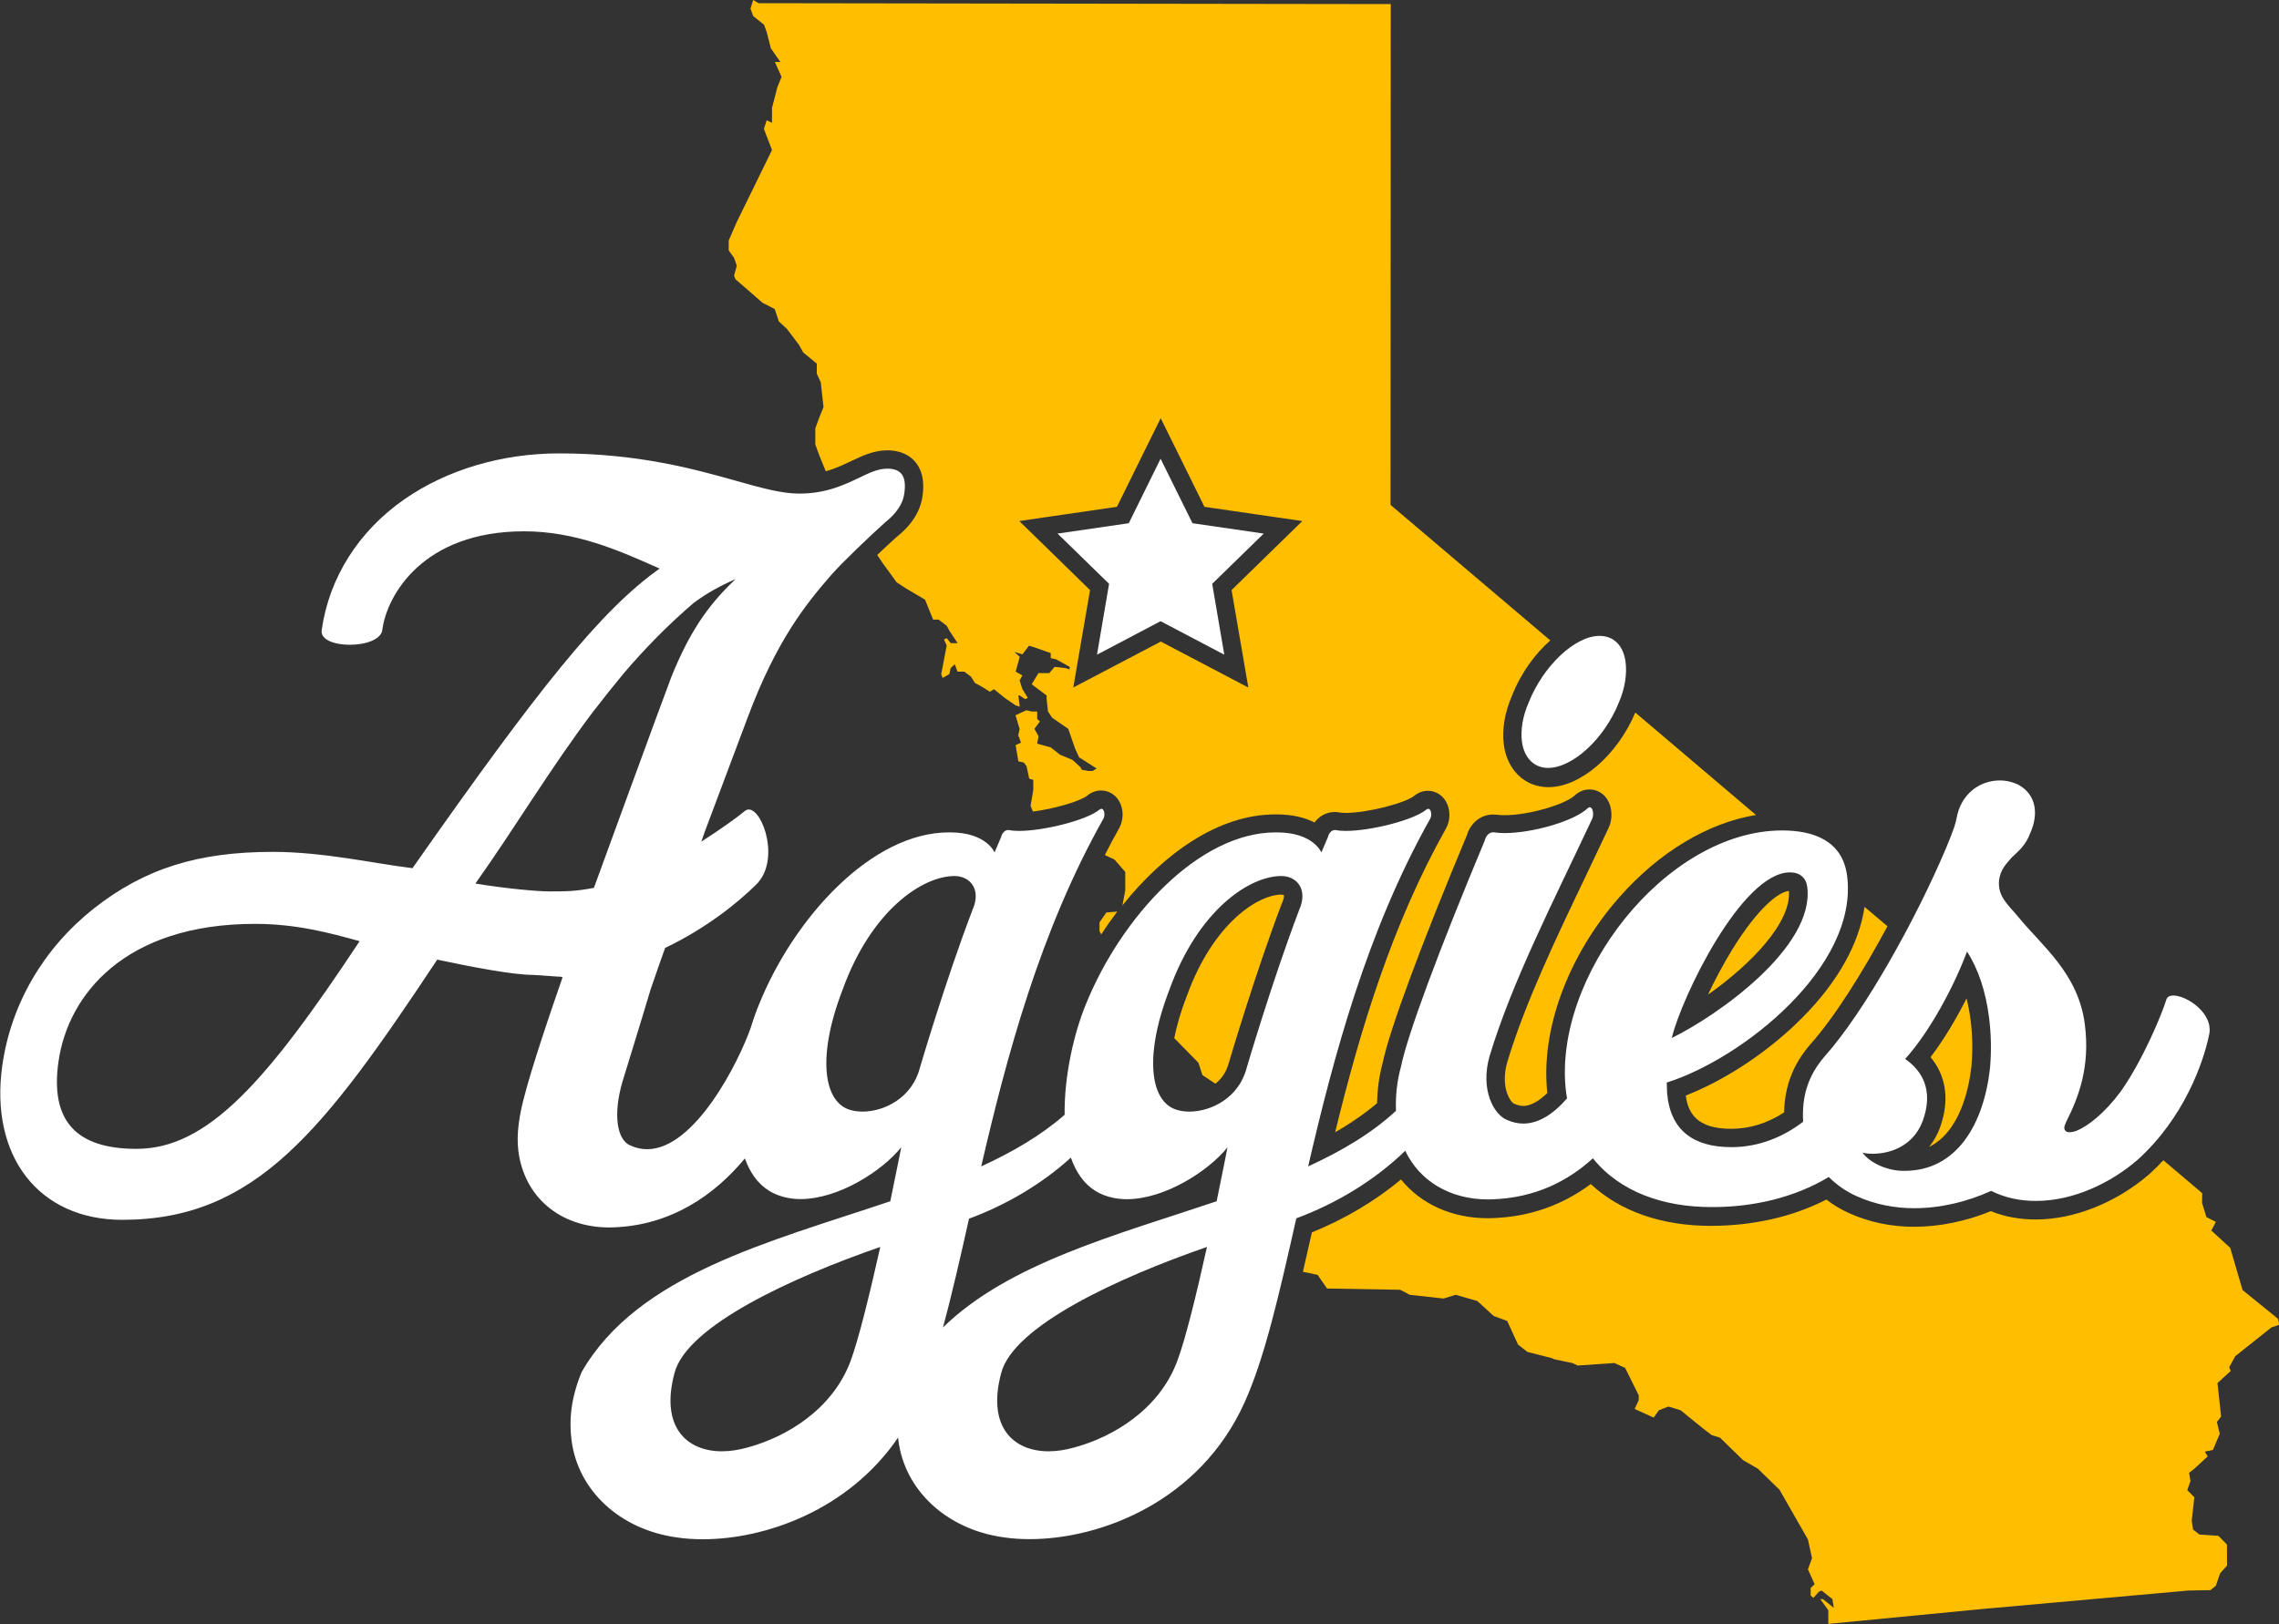 <?xml version="1.0" encoding="utf-8"?>
<!-- Generator: Adobe Illustrator 25.2.1, SVG Export Plug-In . SVG Version: 6.00 Build 0)  -->
<svg version="1.1" id="Layer_1" xmlns="http://www.w3.org/2000/svg" xmlns:xlink="http://www.w3.org/1999/xlink" x="0px" y="0px"
	 viewBox="0 0 200 142.56" enable-background="new 0 0 200 142.56" xml:space="preserve">
<rect x="0" y="0" width="200" height="142.56" fill="#333333" stroke="none"/>
<g>
	<g>
		<path fill="#FFBF00" d="M98.54,82.11c-0.07,0.1-0.14,0.2-0.21,0.3C98.4,82.31,98.47,82.21,98.54,82.11z"/>
		<path fill="#FFBF00" d="M137.32,94.97c0.02,0.32,0.05,0.63,0.09,0.94C137.37,95.61,137.34,95.29,137.32,94.97z"/>
		<path fill="#FFBF00" d="M97.74,83.32c-0.11,0.18-0.23,0.37-0.34,0.55C97.51,83.69,97.62,83.51,97.74,83.32z"/>
		<path fill="#FFBF00" d="M108.02,73.85c-0.13,0.05-0.25,0.1-0.38,0.16C107.77,73.96,107.89,73.9,108.02,73.85z"/>
		<path fill="#FFBF00" d="M159.94,84.62c0.04-0.07,0.09-0.14,0.13-0.2C160.02,84.48,159.98,84.55,159.94,84.62z"/>
		<path fill="#FFBF00" d="M137.38,92.62c0.02-0.18,0.03-0.36,0.05-0.54C137.41,92.26,137.4,92.44,137.38,92.62z"/>
		<path fill="#FFBF00" d="M107.44,74.1c-0.14,0.06-0.28,0.13-0.41,0.2C107.16,74.23,107.3,74.16,107.44,74.1z"/>
		<path fill="#FFBF00" d="M105.52,94.37l1.14,0.76c0.51-0.4,0.95-0.98,1.16-1.79l0.01-0.02l0.01-0.02
			c0.02-0.08,2.32-7.87,4.66-14.02l0.02-0.04l0.02-0.04c0.17-0.39,0.14-0.59,0.13-0.62c-0.01-0.01-0.08-0.05-0.22-0.05
			c-1.97,0-5.96,2.42-8.3,8.91l-0.01,0.02l-0.01,0.02c-0.5,1.3-0.86,2.54-1.08,3.65l2.12,2.16L105.52,94.37z"/>
		<path fill="#FFBF00" d="M159.02,85.9c0.05-0.06,0.09-0.12,0.14-0.18C159.11,85.79,159.07,85.85,159.02,85.9z"/>
		<path fill="#FFBF00" d="M146.85,76.47c-0.01,0.01-0.03,0.02-0.04,0.03C146.82,76.49,146.83,76.48,146.85,76.47z"/>
		<path fill="#FFBF00" d="M108.63,73.63c-0.14,0.05-0.27,0.09-0.41,0.14C108.36,73.72,108.5,73.68,108.63,73.63z"/>
		<path fill="#FFBF00" d="M159.49,85.27c0.05-0.06,0.09-0.13,0.14-0.19C159.58,85.14,159.54,85.2,159.49,85.27z"/>
		<path fill="#FFBF00" d="M147.67,75.88c-0.01,0.01-0.02,0.01-0.02,0.02C147.65,75.89,147.66,75.89,147.67,75.88z"/>
		<path fill="#FFBF00" d="M137.34,93.05c-0.01,0.19-0.02,0.38-0.02,0.58C137.32,93.44,137.32,93.24,137.34,93.05z"/>
		<path fill="#FFBF00" d="M148.51,75.33c0,0-0.01,0.01-0.01,0.01C148.51,75.34,148.51,75.33,148.51,75.33z"/>
		<path fill="#FFBF00" d="M137.32,94.66c-0.01-0.21-0.02-0.42-0.02-0.64C137.3,94.23,137.31,94.44,137.32,94.66z"/>
		<path fill="#FFBF00" d="M149.38,74.83C149.38,74.83,149.38,74.83,149.38,74.83C149.38,74.83,149.38,74.83,149.38,74.83z"/>
		<path fill="#FFBF00" d="M95.07,75.16L95.07,75.16c0.27-0.55,0.55-1.1,0.83-1.64C95.62,74.07,95.34,74.62,95.07,75.16z"/>
		<path fill="#FFBF00" d="M106.16,74.75c-0.14,0.08-0.27,0.16-0.4,0.24C105.89,74.9,106.03,74.83,106.16,74.75z"/>
		<path fill="#FFBF00" d="M106.87,74.37c-0.19,0.09-0.37,0.19-0.55,0.29C106.5,74.56,106.68,74.46,106.87,74.37z"/>
		<path fill="#FFBF00" d="M104.99,75.48c-0.12,0.08-0.24,0.16-0.36,0.25C104.75,75.65,104.87,75.56,104.99,75.48z"/>
		<path fill="#FFBF00" d="M105.55,75.12c-0.12,0.07-0.23,0.15-0.35,0.22C105.32,75.26,105.43,75.19,105.55,75.12z"/>
		<path fill="#FFBF00" d="M102.15,77.82c-0.12,0.12-0.24,0.23-0.35,0.35C101.91,78.05,102.03,77.93,102.15,77.82z"/>
		<path fill="#FFBF00" d="M100.49,79.58c-0.08,0.1-0.17,0.2-0.25,0.29C100.33,79.77,100.41,79.67,100.49,79.58z"/>
		<path fill="#FFBF00" d="M100.03,80.13c-0.09,0.11-0.17,0.21-0.26,0.32C99.86,80.34,99.94,80.24,100.03,80.13z"/>
		<path fill="#FFBF00" d="M100.98,79.03c-0.09,0.1-0.18,0.2-0.27,0.3C100.8,79.22,100.89,79.12,100.98,79.03z"/>
		<path fill="#FFBF00" d="M101.56,78.4c-0.13,0.13-0.25,0.26-0.38,0.39C101.31,78.66,101.44,78.53,101.56,78.4z"/>
		<path fill="#FFBF00" d="M103.19,76.87c-0.1,0.09-0.21,0.18-0.31,0.27C102.98,77.05,103.09,76.96,103.19,76.87z"/>
		<path fill="#FFBF00" d="M111.16,73.1c-0.13,0.01-0.27,0.02-0.4,0.04C110.89,73.12,111.02,73.11,111.16,73.1z"/>
		<path fill="#FFBF00" d="M110.55,73.17c-0.13,0.02-0.26,0.04-0.39,0.07C110.28,73.21,110.41,73.19,110.55,73.17z"/>
		<path fill="#FFBF00" d="M104.44,75.87c-0.17,0.13-0.35,0.26-0.52,0.39C104.1,76.13,104.27,76,104.44,75.87z"/>
		<path fill="#FFBF00" d="M109.96,73.27c-0.16,0.03-0.32,0.07-0.48,0.11C109.64,73.34,109.8,73.3,109.96,73.27z"/>
		<path fill="#FFBF00" d="M111.92,73.07c-0.19,0-0.39,0.01-0.58,0.02C111.54,73.07,111.73,73.07,111.92,73.07z"/>
		<path fill="#FFBF00" d="M103.79,76.37c-0.13,0.11-0.26,0.21-0.39,0.32C103.53,76.58,103.66,76.47,103.79,76.37z"/>
		<path fill="#FFBF00" d="M102.66,77.34c-0.1,0.09-0.2,0.19-0.3,0.28C102.46,77.52,102.56,77.43,102.66,77.34z"/>
		<path fill="#FFBF00" d="M109.38,73.41c-0.19,0.05-0.38,0.11-0.57,0.17C108.99,73.51,109.19,73.46,109.38,73.41z"/>
		<path fill="#FFBF00" d="M102.2,88.02c-0.12,0.36-0.23,0.72-0.33,1.06C101.97,88.73,102.08,88.38,102.2,88.02z"/>
		<path fill="#FFBF00" d="M163.52,88.15c0.42-0.65,0.84-1.32,1.26-2.02C164.36,86.83,163.94,87.5,163.52,88.15z"/>
		<path fill="#FFBF00" d="M152,83.38c-0.78,1.28-1.51,2.65-2.11,3.93c3.78-2.66,7.32-6.33,7.1-9.1
			C156.09,78.29,154.28,79.68,152,83.38z"/>
		<path fill="#FFBF00" d="M167.71,92.35c0.05-0.06,0.09-0.11,0.14-0.17C167.8,92.24,167.75,92.29,167.71,92.35z"/>
		<path fill="#FFBF00" d="M146.25,95.04c0.2-0.06,0.4-0.13,0.61-0.21C146.65,94.91,146.45,94.98,146.25,95.04z"/>
		<path fill="#FFBF00" d="M153.86,90.93c0.1-0.07,0.19-0.15,0.29-0.22C154.05,90.78,153.95,90.86,153.86,90.93z"/>
		<path fill="#FFBF00" d="M147.49,94.59c-0.14,0.06-0.28,0.11-0.42,0.16C147.21,94.7,147.35,94.65,147.49,94.59z"/>
		<path fill="#FFBF00" d="M170.02,88.95c-0.01,0.01-0.01,0.02-0.02,0.03C170.01,88.97,170.01,88.96,170.02,88.95z"/>
		<path fill="#FFBF00" d="M160.35,83.95c0.04-0.07,0.08-0.14,0.12-0.21C160.43,83.81,160.39,83.88,160.35,83.95z"/>
		<path fill="#FFBF00" d="M154.52,90.41c0.09-0.07,0.17-0.14,0.26-0.21C154.69,90.27,154.61,90.35,154.52,90.41z"/>
		<path fill="#FFBF00" d="M153.19,91.42c0.1-0.07,0.2-0.15,0.3-0.22C153.39,91.28,153.29,91.35,153.19,91.42z"/>
		<polygon fill="#FFBF00" points="182.49,95.6 182.49,95.6 182.49,95.6 		"/>
		<path fill="#FFBF00" d="M169.49,89.83c-0.02,0.03-0.04,0.06-0.05,0.09C169.45,89.89,169.47,89.86,169.49,89.83z"/>
		<path fill="#FFBF00" d="M181.65,97.78c-0.01,0.03-0.03,0.06-0.04,0.09C181.62,97.83,181.63,97.81,181.65,97.78z"/>
		<path fill="#FFBF00" d="M91.69,72.7L91.69,72.7c0.09-0.02,0.17-0.03,0.26-0.05C91.86,72.66,91.77,72.68,91.69,72.7z"/>
		<path fill="#FFBF00" d="M169.29,100.68c2.75-1.35,3.51-5.21,3.72-7.08c0.12-1.41,0.09-2.73-0.07-4.03
			c-0.09-0.68-0.21-1.33-0.36-1.93c-0.9,1.79-1.99,3.63-3.16,5.16c1.28,1.52,1.64,3.5,1,5.65
			C170.17,99.35,169.78,100.08,169.29,100.68z"/>
		<path fill="#FFBF00" d="M170.53,88.05c-0.01,0.01-0.01,0.02-0.02,0.04C170.51,88.08,170.52,88.07,170.53,88.05z"/>
		<path fill="#FFBF00" d="M168.36,91.5c-0.02,0.03-0.04,0.05-0.06,0.08C168.32,91.56,168.34,91.53,168.36,91.5z"/>
		<path fill="#FFBF00" d="M168.98,90.62c-0.03,0.05-0.06,0.1-0.1,0.15C168.91,90.72,168.95,90.67,168.98,90.62z"/>
		<path fill="#FFBF00" d="M152.5,91.89c0.11-0.07,0.21-0.15,0.32-0.22C152.72,91.75,152.61,91.82,152.5,91.89z"/>
		<path fill="#FFBF00" d="M161.98,79.76c0.01-0.06,0.02-0.12,0.03-0.18C162,79.64,161.99,79.7,161.98,79.76z"/>
		<path fill="#FFBF00" d="M162.08,79.04c0-0.04,0.01-0.09,0.01-0.13C162.09,78.96,162.09,79,162.08,79.04z"/>
		<path fill="#FFBF00" d="M161.82,80.48c0.02-0.07,0.03-0.13,0.05-0.2C161.85,80.34,161.84,80.41,161.82,80.48z"/>
		<path fill="#FFBF00" d="M158.06,87.07c0.02-0.02,0.04-0.05,0.07-0.07C158.1,87.02,158.08,87.05,158.06,87.07z"/>
		<path fill="#FFBF00" d="M161.06,82.58c0.03-0.07,0.07-0.15,0.1-0.22C161.13,82.44,161.09,82.51,161.06,82.58z"/>
		<path fill="#FFBF00" d="M158.54,86.51c0.04-0.05,0.08-0.09,0.12-0.14C158.62,86.42,158.58,86.47,158.54,86.51z"/>
		<path fill="#FFBF00" d="M160.72,83.27c0.04-0.07,0.08-0.15,0.11-0.22C160.8,83.13,160.76,83.2,160.72,83.27z"/>
		<path fill="#FFBF00" d="M161.61,81.18c0.02-0.07,0.04-0.14,0.07-0.21C161.66,81.04,161.63,81.11,161.61,81.18z"/>
		<path fill="#FFBF00" d="M161.36,81.89c0.03-0.07,0.05-0.14,0.08-0.22C161.41,81.74,161.39,81.82,161.36,81.89z"/>
		<path fill="#FFBF00" d="M151.14,92.76c0.11-0.07,0.23-0.14,0.34-0.21C151.36,92.63,151.25,92.7,151.14,92.76z"/>
		<path fill="#FFBF00" d="M149.09,93.88c0.12-0.06,0.24-0.12,0.36-0.18C149.33,93.76,149.21,93.82,149.09,93.88z"/>
		<path fill="#FFBF00" d="M150.45,93.16c0.12-0.07,0.23-0.13,0.35-0.2C150.68,93.03,150.57,93.1,150.45,93.16z"/>
		<path fill="#FFBF00" d="M149.77,93.53c0.12-0.06,0.24-0.12,0.36-0.19C150,93.41,149.89,93.47,149.77,93.53z"/>
		<path fill="#FFBF00" d="M151.82,92.34c0.11-0.07,0.22-0.14,0.33-0.21C152.04,92.2,151.93,92.27,151.82,92.34z"/>
		<path fill="#FFBF00" d="M155.81,89.33c0.04-0.04,0.09-0.08,0.13-0.12C155.9,89.25,155.86,89.29,155.81,89.33z"/>
		<path fill="#FFBF00" d="M155.18,89.88c0.07-0.06,0.14-0.12,0.22-0.19C155.32,89.75,155.25,89.82,155.18,89.88z"/>
		<path fill="#FFBF00" d="M147.75,94.49c0.13-0.05,0.25-0.1,0.38-0.16C148,94.38,147.87,94.43,147.75,94.49z"/>
		<path fill="#FFBF00" d="M148.42,94.2c0.12-0.06,0.25-0.11,0.37-0.17C148.66,94.09,148.54,94.14,148.42,94.2z"/>
		<path fill="#FFBF00" d="M116.65,105.7c0.02-0.01,0.05-0.03,0.07-0.04C116.69,105.67,116.67,105.69,116.65,105.7z"/>
		<path fill="#FFBF00" d="M161.69,90.78c-0.1,0.13-0.2,0.26-0.29,0.39C161.5,91.04,161.59,90.91,161.69,90.78z"/>
		<path fill="#FFBF00" d="M161.27,91.34c-0.09,0.11-0.17,0.22-0.26,0.33C161.1,91.56,161.18,91.45,161.27,91.34z"/>
		<path fill="#FFBF00" d="M160.87,91.83c-0.09,0.11-0.18,0.21-0.26,0.32C160.7,92.05,160.79,91.94,160.87,91.83z"/>
		<path fill="#FFBF00" d="M162.19,90.1c-0.13,0.19-0.27,0.37-0.4,0.55C161.92,90.47,162.06,90.29,162.19,90.1z"/>
		<path fill="#FFBF00" d="M160.12,92.72c0.12-0.14,0.25-0.28,0.37-0.43C160.37,92.44,160.25,92.58,160.12,92.72z"/>
		<path fill="#FFBF00" d="M163.43,88.28c-0.11,0.17-0.22,0.33-0.32,0.49C163.22,88.61,163.33,88.44,163.43,88.28z"/>
		<path fill="#FFBF00" d="M182.67,99.05c-0.04,0.02-0.08,0.04-0.12,0.06C182.59,99.09,182.63,99.07,182.67,99.05z"/>
		<path fill="#FFBF00" d="M162.59,89.53c-0.13,0.19-0.26,0.38-0.4,0.56C162.33,89.91,162.46,89.72,162.59,89.53z"/>
		<path fill="#FFBF00" d="M162.69,89.39c0.1-0.15,0.21-0.3,0.31-0.46C162.9,89.08,162.79,89.23,162.69,89.39z"/>
		<path fill="#FFBF00" d="M143.78,79.25c-0.04,0.04-0.07,0.08-0.11,0.12C143.71,79.33,143.74,79.29,143.78,79.25z"/>
		<path fill="#FFBF00" d="M140.6,83.45c-0.06,0.1-0.11,0.19-0.17,0.29C140.49,83.64,140.54,83.54,140.6,83.45z"/>
		<path fill="#FFBF00" d="M143.08,80.03c-0.04,0.05-0.08,0.1-0.13,0.15C143,80.13,143.04,80.08,143.08,80.03z"/>
		<path fill="#FFBF00" d="M141.77,81.69c-0.05,0.07-0.1,0.15-0.15,0.22C141.67,81.84,141.72,81.76,141.77,81.69z"/>
		<path fill="#FFBF00" d="M141.17,82.56c-0.06,0.08-0.11,0.17-0.16,0.25C141.06,82.73,141.11,82.64,141.17,82.56z"/>
		<path fill="#FFBF00" d="M144.42,78.59c0.03-0.03,0.06-0.06,0.09-0.09C144.48,78.53,144.45,78.56,144.42,78.59z"/>
		<path fill="#FFBF00" d="M145.26,77.79c-0.02,0.02-0.05,0.05-0.07,0.07C145.21,77.83,145.24,77.81,145.26,77.79z"/>
		<path fill="#FFBF00" d="M183.21,98.71c-0.1,0.07-0.19,0.13-0.29,0.19C183.02,98.84,183.11,98.78,183.21,98.71z"/>
		<path fill="#FFBF00" d="M146.04,77.11c-0.02,0.02-0.04,0.03-0.06,0.05C146.01,77.14,146.02,77.13,146.04,77.11z"/>
		<path fill="#FFBF00" d="M142.41,80.85c-0.05,0.06-0.09,0.12-0.14,0.18C142.32,80.97,142.36,80.91,142.41,80.85z"/>
		<path fill="#FFBF00" d="M136.84,57.64c-0.02,0.02-0.04,0.04-0.06,0.06C136.8,57.68,136.82,57.66,136.84,57.64z"/>
		<path fill="#FFBF00" d="M135.98,58.57c-0.04,0.04-0.07,0.09-0.11,0.14C135.91,58.66,135.95,58.62,135.98,58.57z"/>
		<polygon fill="#FFBF00" points="137.29,57.23 137.29,57.23 137.29,57.23 		"/>
		<path fill="#FFBF00" d="M135.21,59.64c-0.04,0.06-0.08,0.13-0.12,0.19C135.13,59.77,135.17,59.7,135.21,59.64z"/>
		<path fill="#FFBF00" d="M135.58,59.09c-0.04,0.06-0.08,0.11-0.12,0.17C135.5,59.2,135.54,59.15,135.58,59.09z"/>
		<path fill="#FFBF00" d="M136.4,58.09c-0.03,0.03-0.06,0.07-0.09,0.1C136.34,58.16,136.37,58.12,136.4,58.09z"/>
		<path fill="#FFBF00" d="M199.9,115.76l-3.1-2.52l-1.08-3.7l-1.66-1.52l0.4-0.76l-0.83-0.42l-0.38-1.23l0.01-0.87l-3.41-2.89
			c-0.38,0.41-0.78,0.81-1.2,1.19l-0.01,0.01l-0.01,0.01c-2.88,2.5-6.6,3.99-9.96,3.99c-1.44,0-2.75-0.24-3.96-0.73
			c-2.2,0.9-4.52,1.37-6.74,1.37c-2.01,0-3.92-0.4-5.66-1.18c-0.73-0.32-1.41-0.73-2.03-1.21c-2.94,1.51-6.43,2.31-10.16,2.31
			c-4.3,0-7.97-1.29-10.52-3.67c-2.51,1.87-5.39,2.88-8.6,2.99c-0.15,0.01-0.29,0.01-0.43,0.01c-3.15,0-5.87-1.24-7.62-3.4
			c-2.28,1.89-4.94,3.48-7.82,4.64c-0.27,1.19-0.53,2.34-0.79,3.46l1.29,0.27l0.83,1.2l6.42,0.11l0.83,0.44l2.97,0.33l1.07-0.33
			l1.9,0.55l1.43,1.31l1.19,0.44l0.95,2.07l0.83,0.65l2.14,0.54l0.24,0.11l1.55,0.32l0.48,0.22l3.21-0.22l0.95,0.43l1.19,2.4l0,0.44
			l-0.36,0.76l1.67,0.76l0.47-0.65l0.83-0.32l1.07,0.33l2.02,1.64l0.71,0.54l0.72,0.22l2.02,1.97l1.31,0.76l1.9,1.85l2.49,4.36
			l0.36,1.64l-0.36,0.98l0.59,1.31l-0.35,0.33l0,0.65l0.24,0.22l0.48-0.54l0.24-0.11l0.95,0.76l0.12,0.76l-0.95-0.76l-0.24,0
			l0.24,0.32l0.47,0.65l0,1.2l13.43-1.3l18.19-1.63l1.91-0.03l0.48-0.39l0.37-1.09l0.61-0.68l-0.01-1.85l-0.75-0.76l-1.66-0.11
			l-0.56-0.44l-0.12-0.77l0.23-2.06l-0.62-0.63l0.28-0.8l-0.12-0.72l0.47-0.37l1.16-1.07l-0.25-0.42l0.71-0.15l0.6-1.41l-0.25-1.05
			l0.37-0.47l-0.32-2.94l1.16-1.06l-0.13-0.33l0.53-0.97l3.17-2.52l0.71-0.25L199.9,115.76z"/>
		<path fill="#FFBF00" d="M64.66,23.32l-0.24,0.87l0.12,0.32l2.38,2.07l1.07,0.55l0.36,1.09l0.71,0.65l1.07,1.42l0.36,0.65
			l1.19,0.98l0,0.88l0.35,0.76l0.24,2.18l-0.36,0.88l-0.36,0.98l0,1.42l0.36,0.98l0.56,1.37c0.85-0.24,1.57-0.58,2.24-0.9
			c0.97-0.46,1.98-0.94,3.15-0.94c1.31,0,2.05,0.54,2.44,0.99c0.93,1.07,0.72,2.55,0.66,3.03c-0.27,1.95-1.75,3.16-2.23,3.55
			l-0.04,0.03c-0.48,0.43-1.09,1-1.71,1.59l0.52,0.76l1.19,1.64l0.83,0.54l1.66,0.98l0.71,1.75l0.48,0l0.71,0.54l0.24,0.44
			l0.72,1.09l-0.6,0l-0.36-0.44l-0.24,0.11l0.24,0.54l-0.48,2.51l0.12,0.33l0.59-0.33l0.12-0.54l0.36-0.33l0.24,0.65l0.59,0
			l0.59,0.44l0.35,0.55l0.6,0.33l0.71,0.44l0.36-0.22l0.95,0.77l0.95,0.65l0.36,0.11l-0.12-0.98l0.12,0l0.47,0.32l0.24-0.11
			l-0.48-0.77l-0.24-0.76l0.24-0.44l-0.59-0.33l0.36-1.3l-0.48-0.44l0.71,0.22l0.59-0.76l0.36,0.11l1.54,0.54l0,0.44l0.48,0.11
			l0.59,0.33l0.59,0.33l0,0.22l-0.36-0.11l-0.96-0.11l-0.47,0.55l-0.95,0l-0.59,0.98l1.31,0.98l0,0.32l0.12,1.09l0.36,0.54
			l1.42,0.98l0.6,1.74l0.35,0.76l1.54,0.98l-0.36,0.22l-0.35,0l-0.59-0.11l-0.12-0.22l-0.71-0.65l-1.07-0.44l-0.83-0.65l-1.19-0.33
			l0.12-0.65l-0.36-0.65l0.48-0.65l-0.24-0.22l0-0.65l-0.47,0l-0.48-0.11l-0.48,0.22l-0.47,0.22l0.36,1.2l-0.12,0.55l0.24,0.65
			l-0.47,0.22l0.24,1.42l0.48,0.11l0.24,0.32l0.23,1.09l0.36,0.11l0,0.87l-0.24,1.42l0.21,0.49c1.9-0.24,4.19-0.92,4.78-1.41
			c0.35-0.29,0.77-0.44,1.2-0.44c0.65,0,1.24,0.35,1.58,0.93c0.41,0.7,0.41,1.65,0.01,2.37c-0.44,0.78-0.86,1.57-1.26,2.37
			l0.84,0.39l0.95,1.09l0,1.64l-0.25,1.3c3.65-4.58,8.45-7.99,13.42-7.99l0.11,0c1.45,0,2.53,0.3,3.33,0.71
			c0.39-0.53,1.01-0.92,1.77-0.92c0.14,0,0.27,0.01,0.41,0.04c0.07,0.01,0.24,0.04,0.54,0.04c1.99,0,5.29-0.89,6.03-1.5
			c0.35-0.29,0.77-0.44,1.2-0.44c0.65,0,1.24,0.35,1.58,0.93c0.41,0.7,0.41,1.65,0.01,2.37c-4.74,8.43-7.54,17.7-9.73,26.67
			c1.41-0.81,2.63-1.66,3.68-2.55c0.02-1.21,0.18-2.4,0.49-3.54c0.6-2.89,3.36-10.34,7.39-19.98c0.27-0.94,1.11-1.82,2.3-1.82
			c0.11,0,0.22,0.01,0.33,0.02c0.19,0.03,0.41,0.04,0.66,0.04c2.22,0,5.36-0.97,6.17-1.73c0.47-0.44,0.97-0.53,1.31-0.53
			c0.62,0,1.21,0.33,1.55,0.87c0.44,0.69,0.49,1.7,0.13,2.48c-0.66,1.4-1.34,2.83-1.99,4.2c-2.64,5.52-5.37,11.23-6.92,16.4
			c-0.62,2.19,0.29,3.49,0.58,3.63l0.03,0.01l0.03,0.01c0.26,0.12,0.51,0.18,0.77,0.18c0.74,0,1.5-0.54,2.11-1.13
			c-0.61-5.5,1.8-12.06,6.32-17.19c3.51-3.98,7.77-6.52,11.99-7.22l-10.59-8.99c-1.58,3.75-4.82,6.55-7.63,6.55
			c-2.05,0-3.62-1.5-3.91-3.74c-0.17-1.32,0.08-2.8,0.71-4.27c0.83-2.09,2.06-3.72,3.37-4.87l-14.02-11.9l0.02-43.96L66.57,0.28
			L66.1,0l-0.24,0.76l0.24,0.65l0.95,0.76l0.24,0.66l0.36,1.41l0.83,1.2l-0.48,0l0.59,1.31l-0.36,0.87l-0.48,1.85l0,1.31l-0.47-0.22
			l-0.24,0.76l0.71,1.85l-3.09,6.31l-0.71,1.63l0,0.87l0.47,0.66L64.66,23.32z M92.18,45.34l5.84-0.85l2.61-5.29l1.23-2.49
			l1.23,2.49l2.61,5.29l5.84,0.85l2.75,0.4l-1.99,1.94l-4.22,4.12l1,5.81l0.47,2.74l-2.46-1.29l-5.22-2.74l-5.22,2.74l-2.46,1.29
			l0.47-2.74l1-5.81l-4.22-4.12l-1.99-1.94L92.18,45.34z"/>
		<path fill="#FFBF00" d="M134.86,60.22c-0.04,0.07-0.08,0.13-0.12,0.2C134.78,60.35,134.82,60.29,134.86,60.22z"/>
		<path fill="#FFBF00" d="M165.2,85.42c-0.13,0.22-0.26,0.44-0.39,0.65C164.95,85.86,165.07,85.64,165.2,85.42z"/>
		<path fill="#FFBF00" d="M188.15,101.27c-0.19,0.19-0.38,0.37-0.58,0.56C187.77,101.65,187.97,101.46,188.15,101.27z"/>
		<path fill="#FFBF00" d="M166.92,82.38L166.92,82.38c-0.41,0.77-0.84,1.52-1.27,2.27C166.09,83.91,166.51,83.15,166.92,82.38z"/>
		<path fill="#FFBF00" d="M183.65,98.39c-0.09,0.07-0.18,0.14-0.27,0.21C183.46,98.53,183.55,98.46,183.65,98.39z"/>
		<path fill="#FFBF00" d="M183.7,98.35c0.32-0.25,0.64-0.54,0.98-0.88C184.35,97.8,184.02,98.09,183.7,98.35z"/>
		<path fill="#FFBF00" d="M165.66,84.65c-0.14,0.24-0.27,0.47-0.41,0.7C165.38,85.12,165.52,84.89,165.66,84.65z"/>
		<path fill="#FFBF00" d="M134.53,60.84c-0.03,0.06-0.06,0.12-0.09,0.19C134.46,60.97,134.5,60.91,134.53,60.84z"/>
		<path fill="#FFBF00" d="M147.94,96.17c0.2,1.5,0.93,2.92,3.98,2.92c1.62,0,3.18-0.48,4.65-1.44c0.05-2.33,0.8-4.25,2.33-6.01
			c2.11-2.36,4.58-6.32,6.74-10.33l-2.01-1.7c-0.48,3.23-2.35,6.6-5.47,9.73C155.25,92.28,151.43,94.81,147.94,96.17z"/>
		<path fill="#FFBF00" d="M93.42,72.32c-0.07,0.02-0.15,0.04-0.22,0.06C93.27,72.36,93.34,72.34,93.42,72.32z"/>
		<path fill="#FFBF00" d="M92.38,72.56c-0.09,0.02-0.17,0.04-0.26,0.05C92.21,72.6,92.3,72.58,92.38,72.56z"/>
		<path fill="#FFBF00" d="M98.97,81.5c-0.07,0.1-0.15,0.21-0.22,0.31C98.82,81.71,98.9,81.6,98.97,81.5z"/>
		<path fill="#FFBF00" d="M96.25,71.22c-0.02,0.01-0.04,0.03-0.07,0.04C96.2,71.25,96.22,71.23,96.25,71.22z"/>
		<path fill="#FFBF00" d="M92.98,72.43c-0.13,0.03-0.26,0.06-0.39,0.09C92.72,72.49,92.85,72.46,92.98,72.43z"/>
		<path fill="#FFBF00" d="M93.91,72.18c-0.08,0.02-0.16,0.05-0.25,0.07C93.75,72.23,93.83,72.2,93.91,72.18z"/>
		<path fill="#FFBF00" d="M75.67,47.69c0.37-0.35,0.72-0.69,1.05-0.99C76.4,47.01,76.04,47.34,75.67,47.69z"/>
		<path fill="#FFBF00" d="M77.25,46.22c0.13-0.12,0.26-0.23,0.36-0.33C77.51,45.98,77.38,46.1,77.25,46.22z"/>
		<path fill="#FFBF00" d="M75.4,41.92c-0.64,0.31-1.37,0.65-2.22,0.92C74.04,42.58,74.76,42.23,75.4,41.92z"/>
		<path fill="#FFBF00" d="M76.76,46.67c0.15-0.14,0.3-0.28,0.43-0.4C77.05,46.4,76.91,46.53,76.76,46.67z"/>
		<path fill="#FFBF00" d="M99.58,80.69c-0.14,0.18-0.27,0.35-0.41,0.53C99.31,81.05,99.44,80.87,99.58,80.69z"/>
		<path fill="#FFBF00" d="M96.49,80.97l0,0.76l0.15,0.3c0.44-0.69,0.92-1.36,1.41-2.01l-0.96,0.08L96.49,80.97z"/>
		<path fill="#FFBF00" d="M98.13,82.71c-0.07,0.1-0.14,0.21-0.2,0.31C98,82.92,98.06,82.82,98.13,82.71z"/>
		<path fill="#FFBF00" d="M140.07,84.36c-0.06,0.11-0.12,0.22-0.17,0.33C139.95,84.58,140.01,84.47,140.07,84.36z"/>
		<path fill="#FFBF00" d="M94.38,72.03c-0.05,0.02-0.11,0.04-0.16,0.05C94.28,72.07,94.33,72.05,94.38,72.03z"/>
		<path fill="#FFBF00" d="M95.6,71.57c-0.03,0.01-0.06,0.03-0.09,0.04C95.54,71.59,95.57,71.58,95.6,71.57z"/>
		<path fill="#FFBF00" d="M95.96,71.39c-0.02,0.01-0.03,0.02-0.05,0.03C95.92,71.41,95.94,71.4,95.96,71.39z"/>
		<path fill="#FFBF00" d="M95.25,71.72c-0.03,0.01-0.07,0.03-0.1,0.04C95.18,71.75,95.21,71.73,95.25,71.72z"/>
		<path fill="#FFBF00" d="M94.78,71.9c-0.04,0.01-0.08,0.03-0.12,0.04C94.7,71.93,94.74,71.91,94.78,71.9z"/>
		<path fill="#FFBF00" d="M108.11,96.01c-0.08,0.08-0.16,0.16-0.25,0.23l0,0C107.95,96.17,108.03,96.09,108.11,96.01z"/>
		<path fill="#FFBF00" d="M138.06,89.14c-0.05,0.16-0.09,0.32-0.13,0.48C137.97,89.46,138.01,89.3,138.06,89.14z"/>
		<path fill="#FFBF00" d="M138.37,88.16c-0.05,0.15-0.1,0.3-0.15,0.45C138.27,88.46,138.31,88.31,138.37,88.16z"/>
		<path fill="#FFBF00" d="M137.79,90.12c-0.04,0.17-0.07,0.34-0.11,0.5C137.72,90.45,137.75,90.28,137.79,90.12z"/>
		<path fill="#FFBF00" d="M137.59,91.1c-0.03,0.17-0.06,0.35-0.08,0.52C137.53,91.45,137.55,91.27,137.59,91.1z"/>
		<path fill="#FFBF00" d="M138.73,87.19c-0.06,0.14-0.11,0.28-0.16,0.42C138.62,87.48,138.67,87.33,138.73,87.19z"/>
		<path fill="#FFBF00" d="M115.45,106.26c0.01,0,0.01-0.01,0.02-0.01C115.47,106.26,115.46,106.26,115.45,106.26z"/>
		<path fill="#FFBF00" d="M109.2,94.34c0.02-0.05,0.04-0.1,0.06-0.15C109.24,94.24,109.22,94.29,109.2,94.34z"/>
		<path fill="#FFBF00" d="M139.13,86.24c-0.06,0.13-0.11,0.26-0.17,0.39C139.02,86.5,139.07,86.37,139.13,86.24z"/>
		<path fill="#FFBF00" d="M139.58,85.29c-0.06,0.12-0.12,0.24-0.17,0.36C139.46,85.53,139.52,85.41,139.58,85.29z"/>
		<path fill="#FFBF00" d="M108.13,95.99c0.21-0.22,0.41-0.46,0.59-0.72C108.54,95.53,108.34,95.77,108.13,95.99z"/>
		<path fill="#FFBF00" d="M108.8,95.15c0.04-0.06,0.07-0.12,0.11-0.18C108.87,95.03,108.83,95.09,108.8,95.15z"/>
		<path fill="#FFBF00" d="M109.01,94.77c0.03-0.06,0.06-0.11,0.08-0.17C109.07,94.65,109.04,94.71,109.01,94.77z"/>
		<path fill="#FFBF00" d="M117.81,105.08c0.05-0.03,0.11-0.06,0.16-0.09C117.92,105.02,117.87,105.05,117.81,105.08z"/>
		<path fill="#FFBF00" d="M122.25,101.98c0.35-0.3,0.7-0.62,1.03-0.94C122.95,101.37,122.61,101.68,122.25,101.98z"/>
		<path fill="#FFBF00" d="M118.96,104.4c0.09-0.06,0.18-0.12,0.27-0.18C119.14,104.28,119.05,104.35,118.96,104.4z"/>
		<path fill="#FFBF00" d="M120.09,103.66c0.14-0.09,0.27-0.2,0.4-0.29C120.36,103.47,120.22,103.57,120.09,103.66z"/>
		<path fill="#FFBF00" d="M121.19,102.86c0.19-0.15,0.38-0.31,0.57-0.47C121.57,102.55,121.38,102.71,121.19,102.86z"/>
	</g>
	<g>
		<path fill="#FFFFFF" d="M140.37,55.82c-2.16,0-4.94,2.64-6.21,5.83c-0.56,1.28-0.72,2.48-0.6,3.44c0.17,1.36,1.01,2.32,2.29,2.32
			c2.16,0,4.95-2.56,6.22-5.75c0.56-1.28,0.71-2.56,0.59-3.52C142.48,56.7,141.65,55.82,140.37,55.82z"/>
		<path fill="#FFFFFF" d="M160.49,103.32c0.7,0.7,1.54,1.29,2.48,1.7c1.61,0.72,3.33,1.04,5.01,1.04c2.32,0,4.64-0.56,6.76-1.52
			c1.28,0.64,2.59,0.88,3.95,0.88c3.28,0,6.59-1.6,8.89-3.6c4.09-3.68,5.78-8.55,6.28-10.95c0.45-1.89-1.94-3.48-3.13-3.48
			c-0.32,0-0.55,0.11-0.62,0.37c-0.34,1.12-1.98,5.19-4.01,8.07c-1.43,1.92-2.89,3.04-3.88,3.44c-0.23,0.08-0.44,0.12-0.61,0.12
			c-0.17,0-0.29-0.04-0.34-0.12c-0.18-0.16-0.13-0.4,0.06-0.8c1.08-2.16,2.11-4.79,1.63-8.55c-0.57-4.47-3.75-6.87-5.84-9.43
			c-0.85-1.04-1.82-1.76-1.69-3.2c0.12-0.96,0.62-1.44,1.1-2c0.57-0.56,1.23-1.04,1.64-2.16c0.75-1.68,0.53-3.36-1.02-4.23
			c-0.52-0.26-1.09-0.39-1.66-0.39c-1.7,0-3.42,1.14-3.79,3.35c-0.1,0.48-0.21,0.88-0.94,2.64c-2.64,6.23-7.13,14.3-10.62,18.22
			c-1.53,1.76-2.02,3.6-1.9,5.75c0,0,0,0,0,0c-1.76,1.34-3.88,2.23-6.3,2.23c-3.28,0-5.38-1.44-5.64-4.79l-0.03-0.88
			c6.61-2.08,16.84-10.15,15.83-18.14c-0.4-3.12-2.99-3.99-5.7-3.99c-10.23,0-20.24,12.94-18.96,23.01
			c0.02,0.17,0.05,0.34,0.08,0.51c-1.14,1.31-2.44,2.21-3.83,2.21c-0.47,0-0.95-0.1-1.44-0.32c-1.18-0.48-2.36-2.68-1.53-5.59
			c1.98-6.58,5.68-13.74,9-20.83c0.18-0.38,0.07-1.03-0.21-1.03c-0.06,0-0.12,0.03-0.19,0.1c-1.23,1.15-4.88,2.17-7.28,2.17
			c-0.32,0-0.62-0.02-0.89-0.06c-0.03,0-0.07-0.01-0.1-0.01c-0.45,0-0.7,0.45-0.75,0.72c-4.08,9.76-6.8,17.12-7.35,19.84
			c-0.37,1.33-0.49,2.65-0.44,3.89c-2.14,1.98-4.78,3.54-7.71,4.88c2.24-9.68,5.17-20.66,10.71-30.52c0.18-0.31,0.08-0.87-0.17-0.87
			c-0.05,0-0.11,0.02-0.17,0.07c-1.14,0.94-4.91,1.87-7.06,1.87c-0.32,0-0.61-0.02-0.85-0.07c-0.04-0.01-0.07-0.01-0.1-0.01
			c-0.37,0-0.58,0.39-0.62,0.61l-0.58,1.36c0,0-0.7-1.76-3.9-1.76c-0.04,0-0.07,0-0.11,0c-6.77,0-13.58,7.47-16.66,15.1
			c-1.04,2.52-1.91,6.3-1.86,9.69c-2.07,1.81-4.57,3.27-7.32,4.53c2.24-9.68,5.17-20.66,10.72-30.52c0.18-0.31,0.08-0.87-0.17-0.87
			c-0.05,0-0.11,0.02-0.17,0.07c-1.14,0.94-4.91,1.87-7.06,1.87c-0.32,0-0.61-0.02-0.85-0.07c-0.04-0.01-0.07-0.01-0.1-0.01
			c-0.37,0-0.58,0.39-0.62,0.61l-0.58,1.36c0,0-0.7-1.76-3.9-1.76c-0.04,0-0.07,0-0.11,0c-6.77,0-13.58,7.47-16.66,15.1
			c-0.25,0.6-0.49,1.28-0.71,2c-1.05,3.01-4.9,10.71-9.11,10.71c-0.48,0-0.97-0.1-1.46-0.32c-1.18-0.48-1.55-2.68-0.71-5.59
			c0,0,1.79-5.8,2.48-8.13c0.22-0.64,0.5-1.43,0.79-2.28c0.14-0.38,0.28-0.77,0.42-1.18l0.06-0.17c3.6-1.71,6.41-4,7.94-5.51
			c2.21-2.07,0.65-6.64-0.6-6.64c-0.13,0-0.25,0.05-0.37,0.15c-0.58,0.49-2.01,1.53-3.79,2.67l0.27-0.79l3.81-10.15
			c2.49-6.65,5.04-9.86,7.31-12.46c0.96-1.11,3.54-3.55,4.7-4.59l0.07-0.06c0.4-0.33,1.47-1.2,1.65-2.52
			c0.19-1.36-0.14-2.17-1.49-2.17c-0.81,0-1.57,0.36-2.45,0.79c-1.3,0.62-2.92,1.4-5.28,1.4c-1.55,0-3.34-0.5-5.6-1.14
			c-3.6-1.01-8.53-2.39-15.47-2.39c-5.02,0-9.84,1.43-13.57,4.02c-4.04,2.81-6.62,6.89-7.27,11.5c-0.12,0.85,1.14,1.28,2.46,1.28
			c1.38,0,2.83-0.46,2.87-1.38c0.42-2.97,3.55-8.58,12.44-8.58c4.49,0,8.32,1.69,11.39,3.05c0.17,0.07,0.33,0.15,0.5,0.22
			c-5.16,3.65-10.64,10.54-21.69,26.3c-0.05-0.01-0.11-0.01-0.16-0.02c-3.26-0.4-7.66-1.41-12.11-1.41c-6.44,0-11.2,1.41-15.73,5
			c-4.4,3.49-7.24,8.38-8,13.76c-1.12,7.97,3.21,13.54,10.53,13.54c11.71,0,17.68-7.83,27.64-22.84c3.1,0.66,6.7,1.34,8.38,1.34
			c0.31,0,2.14,0.16,2.45,0.16c0,0,0.01,0,0.01,0l0.16,0.05c-0.1,0.28-0.19,0.55-0.29,0.84c-2.45,7.07-3.02,9.45-3.02,9.45
			c-0.48,1.73-0.76,3.44-0.57,4.95c0.51,4.04,3.65,6.72,7.99,6.72c0.13,0,0.25,0,0.38-0.01c4.99-0.18,8.81-2.79,11.51-6.05
			c0.43,1.22,1.12,2.22,2.14,2.85c0.78,0.48,1.77,0.72,2.73,0.72c3.36,0,7.19-2.48,8.85-4.55c0,0-0.39,2-0.96,4.74
			c-10.59,3.57-22.18,6.43-27.09,15c-0.95,2.31-1.11,4.24-0.88,6c0.56,4.36,4.2,7.81,9.23,8.51c0.72,0.11,1.49,0.16,2.3,0.16
			c5.46,0,12.76-2.54,17.13-8.93c0.01,0.08,0.01,0.17,0.02,0.25c0.55,4.36,4.2,7.81,9.23,8.51c0.72,0.11,1.49,0.16,2.3,0.16
			c6.27,0,14.95-3.34,18.85-12c1.79-3.96,3.07-9.64,4.54-16.16c3.46-1.29,6.81-3.27,9.56-5.93c1.25,2.63,3.89,4.27,7.28,4.27
			c0.12,0,0.25,0,0.38-0.01c3.69-0.13,6.58-1.56,8.81-3.6c2.38,2.97,6.23,4.28,10.38,4.28C153.87,105.98,157.5,105.12,160.49,103.32
			z M164.36,101.28c1.58,0,3.78-0.73,4.51-3.29c0.84-2.8-0.63-4.31-1.68-5.03c2.17-2.4,4.3-6.39,5.43-9.43
			c0.99,1.52,1.65,3.52,1.94,5.83c0.18,1.44,0.21,2.88,0.08,4.39c-0.55,4.98-2.95,9.03-7.5,9.03c-0.04,0-0.09,0-0.13,0
			c-1.28,0-2.88-0.64-3.56-1.6C163.7,101.25,164.02,101.28,164.36,101.28z M157.08,76.58c0.88,0,1.42,0.48,1.52,1.28
			c0.67,5.27-7.83,11.27-11.89,13.26C147.54,87.61,152.84,76.58,157.08,76.58z M11.98,100.85c-5.34,0-7.58-2.5-6.85-7.64
			c0.82-5.85,5.79-12.11,17.25-12.11c3.64,0,6.58,0.8,9.18,1.52C23.39,94.97,18.21,100.85,11.98,100.85z M52.12,77.94
			c-1.65,0.31-2.45,0.31-3.96,0.31c-1,0-3.87-0.26-6.44-0.69c3.52-4.96,6.59-10.14,10.31-15.06c0.97-1.26,1.86-2.37,2.68-3.36
			c1.84-2.16,3.86-4.24,6.16-6.21c1.2-0.89,2.38-1.53,3.68-2.09c-2.54,2.39-4.08,4.78-5.61,8.52
			C57.99,61.85,52.12,77.94,52.12,77.94z M74.62,119.54c-1.61,4.23-5.64,6.61-9,7.52c-0.78,0.22-1.55,0.34-2.26,0.34
			c-3.17,0-5.43-2.21-4.16-6.9c1.11-4.13,10.28-8.35,18.05-11.04C76.37,113.39,75.36,117.58,74.62,119.54z M80.72,93.76
			c-0.69,2.63-3.13,3.82-5.02,3.82c-0.38,0-0.74-0.05-1.06-0.14c-1.16-0.32-1.86-1.44-2.06-3.04c-0.23-1.84,0.16-4.39,1.36-7.51
			c2.54-7.03,7.04-9.99,9.83-9.99c1.36,0,2.37,1.17,1.58,2.96C82.99,86.02,80.72,93.76,80.72,93.76z M103.29,119.54
			c-1.61,4.23-5.64,6.61-9,7.52c-0.78,0.22-1.55,0.34-2.26,0.34c-3.17,0-5.43-2.21-4.16-6.9c1.11-4.13,10.28-8.35,18.05-11.04
			C105.05,113.39,104.04,117.58,103.29,119.54z M106.77,105.45c-8.78,2.96-18.24,5.43-24.02,11.08c0.78-2.86,1.51-6.08,2.29-9.55
			c3.21-1.19,6.31-2.98,8.94-5.36c0.43,1.25,1.13,2.29,2.16,2.93c0.78,0.48,1.77,0.72,2.73,0.72c3.36,0,7.19-2.48,8.85-4.55
			C107.72,100.71,107.34,102.71,106.77,105.45z M114.02,79.86c-2.35,6.16-4.62,13.9-4.62,13.9c-0.69,2.63-3.13,3.82-5.02,3.82
			c-0.38,0-0.74-0.05-1.06-0.14c-1.16-0.32-1.86-1.44-2.06-3.04c-0.23-1.84,0.16-4.39,1.36-7.51c2.54-7.03,7.04-9.99,9.83-9.99
			C113.8,76.9,114.81,78.07,114.02,79.86z"/>
		<polygon fill="#FFFFFF" points="101.85,54.53 96.27,57.47 97.33,51.25 92.81,46.84 99.06,45.93 101.85,40.27 104.65,45.93 
			110.9,46.84 106.38,51.25 107.44,57.47 		"/>
	</g>
</g>
</svg>
